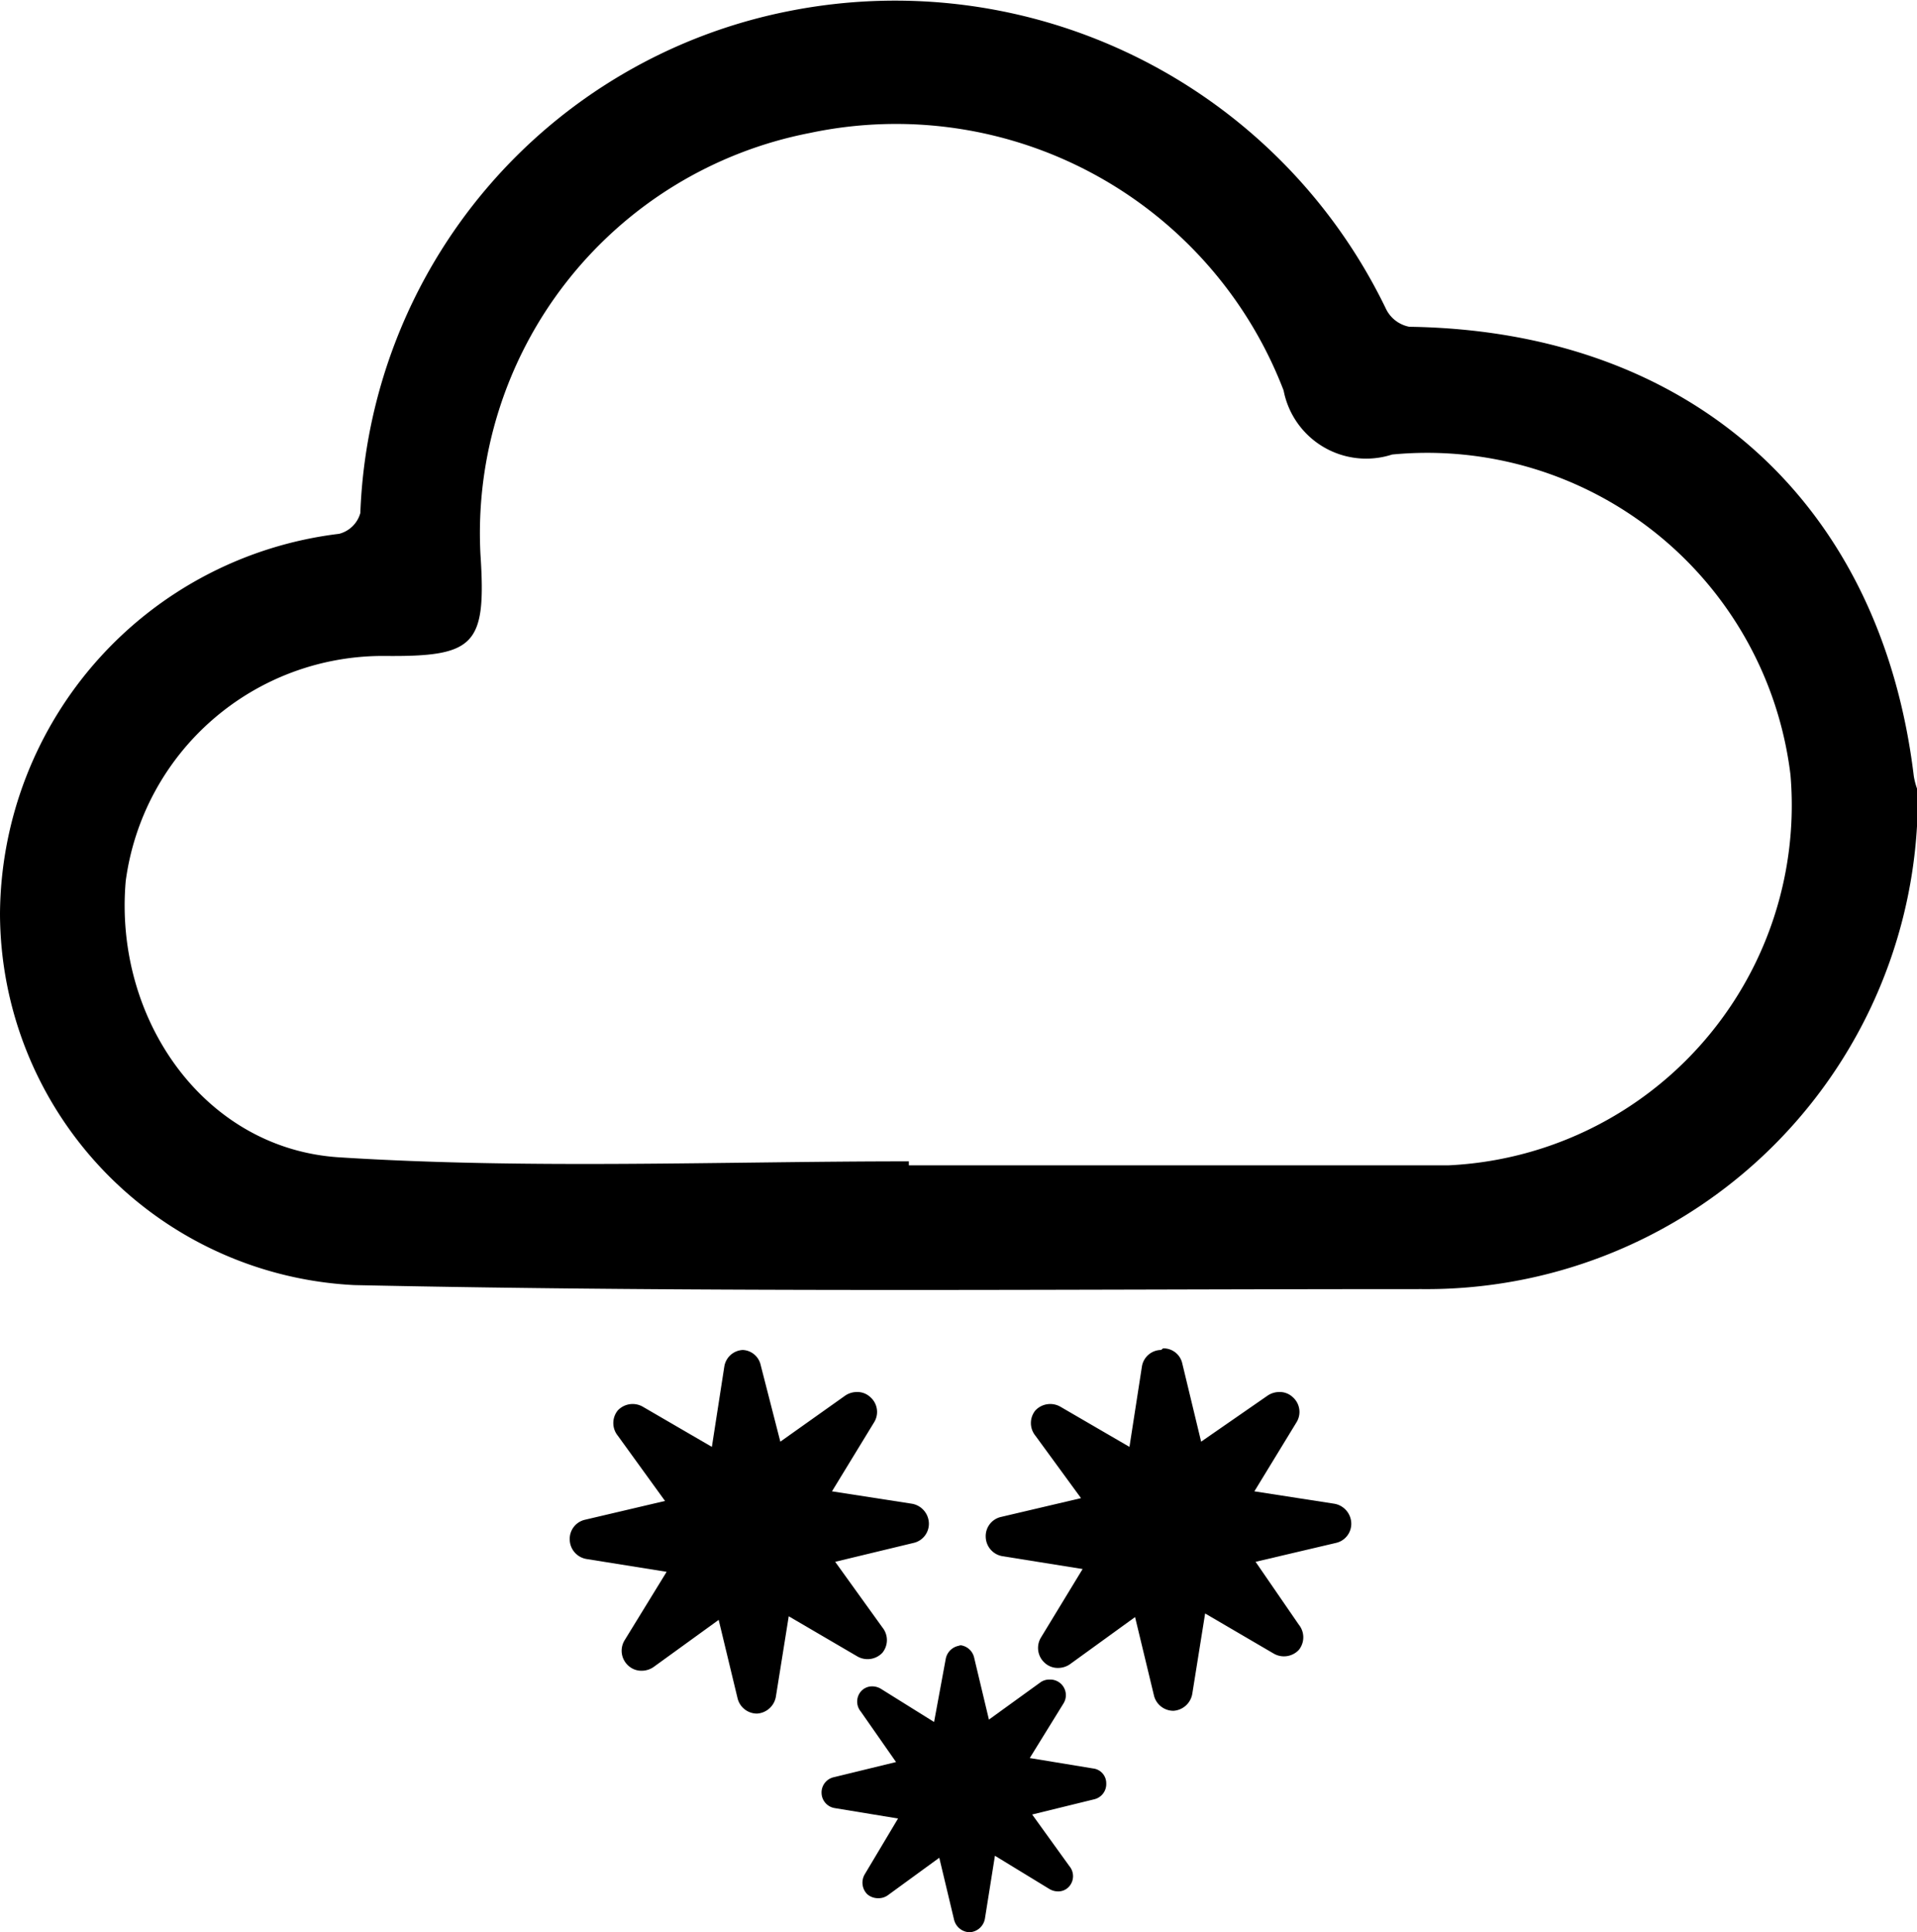 <svg xmlns="http://www.w3.org/2000/svg" viewBox="0 0 47.88 48.25"><title>75-heavy-snow-fall</title><g id="Layer_2" data-name="Layer 2"><g id="Layer_1-2" data-name="Layer 1"><path d="M47.88,20.63A12.27,12.27,0,0,1,35.51,32.19c-8.89,0-17.78.09-26.66-.1A9.31,9.31,0,0,1,0,22.81a9.62,9.62,0,0,1,8.47-9.48A.74.74,0,0,0,9,12.81,13.28,13.28,0,0,1,19.69.28,13.61,13.61,0,0,1,34.62,7.72a.82.82,0,0,0,.58.44c7,.1,11.77,4.35,12.6,11.22a1.77,1.77,0,0,0,.08.31ZM22.7,29v.1h6.73c2.25,0,4.49,0,6.74,0a9,9,0,0,0,8.55-9.75,9.14,9.14,0,0,0-9.95-8,2.1,2.1,0,0,1-2.71-1.6A10.37,10.37,0,0,0,20.23,3.32,10.18,10.18,0,0,0,12,13.84c.15,2.27-.13,2.56-2.38,2.54A6.48,6.48,0,0,0,3.14,22c-.3,3.43,1.95,6.69,5.34,6.9C13.21,29.2,18,29,22.7,29Z"/><path d="M29.35,42.47a.26.26,0,0,1-.25-.2L28.55,40l-1.93,1.4a.23.23,0,0,1-.15,0,.27.27,0,0,1-.17-.06.25.25,0,0,1,0-.32l1.24-2-2.35-.38a.24.24,0,0,1-.21-.23.25.25,0,0,1,.19-.26l2.32-.55-1.4-1.94a.24.24,0,0,1,0-.31.25.25,0,0,1,.18-.08.31.31,0,0,1,.13,0l2,1.25.38-2.35A.25.25,0,0,1,29,34h0a.24.24,0,0,1,.24.19l.56,2.32,1.93-1.4a.19.19,0,0,1,.14,0,.21.21,0,0,1,.17.07.25.25,0,0,1,.05.31l-1.25,2,2.36.38a.27.27,0,0,1,.21.24.26.26,0,0,1-.19.25l-2.32.56,1.4,1.93a.24.24,0,0,1,0,.31.24.24,0,0,1-.19.08.31.31,0,0,1-.13,0L30,39.9l-.38,2.36a.26.26,0,0,1-.23.21Z"/><path d="M29,34.21l.64,2.68,2.23-1.62-1.44,2.35,2.73.44-2.69.64,1.62,2.23-2.35-1.44-.43,2.73-.65-2.69-2.23,1.62,1.44-2.35-2.72-.43,2.68-.65-1.62-2.23,2.35,1.44L29,34.21m0-.5h0a.49.49,0,0,0-.48.42l-.31,2-1.72-1a.51.51,0,0,0-.63.09.5.5,0,0,0,0,.63L27,37.41l-2,.47a.49.49,0,0,0-.38.5.5.5,0,0,0,.42.48l2,.32L26,40.89a.5.5,0,0,0,.09.63.48.48,0,0,0,.34.13.52.52,0,0,0,.29-.09l1.63-1.18.47,1.95a.5.5,0,0,0,.49.39h0a.51.51,0,0,0,.47-.43l.32-2,1.71,1a.51.51,0,0,0,.63-.09.5.5,0,0,0,0-.63L31.36,39l2-.47a.49.49,0,0,0,.39-.5.51.51,0,0,0-.42-.48l-2-.31,1.05-1.72a.49.49,0,0,0-.09-.63.47.47,0,0,0-.34-.13.52.52,0,0,0-.29.09L30,36l-.47-1.95a.48.48,0,0,0-.48-.38Z"/><path d="M24.22,48.05A.19.19,0,0,1,24,47.9l-.45-1.85-1.53,1.12a.21.21,0,0,1-.12,0,.18.18,0,0,1-.13-.05.2.2,0,0,1,0-.25l1-1.61L20.88,45a.2.2,0,0,1-.16-.19.19.19,0,0,1,.15-.2l1.84-.44L21.6,42.62a.19.19,0,0,1,0-.25.18.18,0,0,1,.14-.06.17.17,0,0,1,.1,0l1.62,1,.3-1.87a.19.19,0,0,1,.19-.17h0a.21.21,0,0,1,.2.15l.44,1.85,1.53-1.12a.27.27,0,0,1,.12,0,.15.15,0,0,1,.13,0,.2.2,0,0,1,0,.25l-1,1.61,1.87.3a.22.22,0,0,1,.17.19.2.2,0,0,1-.16.2l-1.84.44,1.11,1.54a.2.2,0,0,1,0,.25.2.2,0,0,1-.15.06.19.19,0,0,1-.1,0l-1.62-1-.29,1.87a.21.21,0,0,1-.19.17Z"/><path d="M24,41.49l.51,2.13,1.78-1.29L25.11,44.2l2.17.35-2.13.51,1.28,1.77-1.87-1.14-.34,2.16-.51-2.13L21.93,47l1.15-1.87-2.16-.35,2.13-.51-1.29-1.77,1.87,1.14L24,41.49m0-.4h0a.41.41,0,0,0-.38.34L23.33,43,22,42.17a.42.42,0,0,0-.21-.06.37.37,0,0,0-.29.13.39.39,0,0,0,0,.5L22.38,44l-1.56.38a.39.39,0,0,0-.3.4.39.39,0,0,0,.33.37l1.58.26L21.6,46.8a.41.41,0,0,0,.06.5.41.41,0,0,0,.27.1.4.4,0,0,0,.24-.07l1.29-.94.37,1.55a.41.41,0,0,0,.39.31h0a.41.41,0,0,0,.38-.34l.25-1.57,1.36.83a.42.42,0,0,0,.21.06.36.36,0,0,0,.29-.13.39.39,0,0,0,0-.5l-.93-1.29,1.55-.38a.39.39,0,0,0,.3-.4.37.37,0,0,0-.33-.37l-1.58-.26.84-1.36a.39.39,0,0,0-.34-.6A.39.39,0,0,0,26,42l-1.3.94-.37-1.55a.4.4,0,0,0-.39-.31Z"/><path d="M18.85,42.47a.26.26,0,0,1-.25-.2L18.05,40l-1.93,1.4a.23.23,0,0,1-.15,0,.27.27,0,0,1-.17-.06.25.25,0,0,1,0-.32L17,39l-2.35-.38a.24.24,0,0,1-.21-.23.25.25,0,0,1,.19-.26L17,37.57l-1.4-1.94a.24.24,0,0,1,0-.31.25.25,0,0,1,.18-.08.31.31,0,0,1,.13,0l2,1.25.38-2.35a.25.25,0,0,1,.24-.21h0a.24.24,0,0,1,.24.19l.56,2.32,1.93-1.4a.19.19,0,0,1,.14,0,.21.21,0,0,1,.17.07.25.25,0,0,1,.05.31l-1.25,2,2.36.38a.27.27,0,0,1,.21.24.26.26,0,0,1-.19.25l-2.32.56,1.4,1.93a.24.24,0,0,1,0,.31.24.24,0,0,1-.19.08.31.31,0,0,1-.13,0l-2-1.25-.38,2.36a.26.26,0,0,1-.23.21Z"/><path d="M18.54,34.21l.64,2.68,2.23-1.62L20,37.62l2.73.44L20,38.7l1.62,2.23-2.35-1.44-.43,2.73-.65-2.69L16,41.15l1.44-2.35-2.72-.43,2.68-.65-1.62-2.23,2.35,1.44.44-2.72m0-.5h0a.49.49,0,0,0-.48.42l-.31,2-1.72-1a.51.51,0,0,0-.63.09.5.5,0,0,0,0,.63l1.18,1.63-2,.47a.49.49,0,0,0-.38.5.5.5,0,0,0,.42.48l2,.32-1.05,1.71a.5.5,0,0,0,.09.63.48.48,0,0,0,.34.13.52.52,0,0,0,.29-.09l1.63-1.18.47,1.95a.5.5,0,0,0,.49.39h0a.51.51,0,0,0,.47-.43l.32-2,1.71,1a.51.51,0,0,0,.63-.09.5.5,0,0,0,0-.63L20.86,39l1.95-.47a.49.49,0,0,0,.39-.5.51.51,0,0,0-.42-.48l-2-.31,1.05-1.72a.49.49,0,0,0-.09-.63.47.47,0,0,0-.34-.13.52.52,0,0,0-.29.09L19.49,36,19,34.09a.48.48,0,0,0-.48-.38Z"/></g></g></svg>